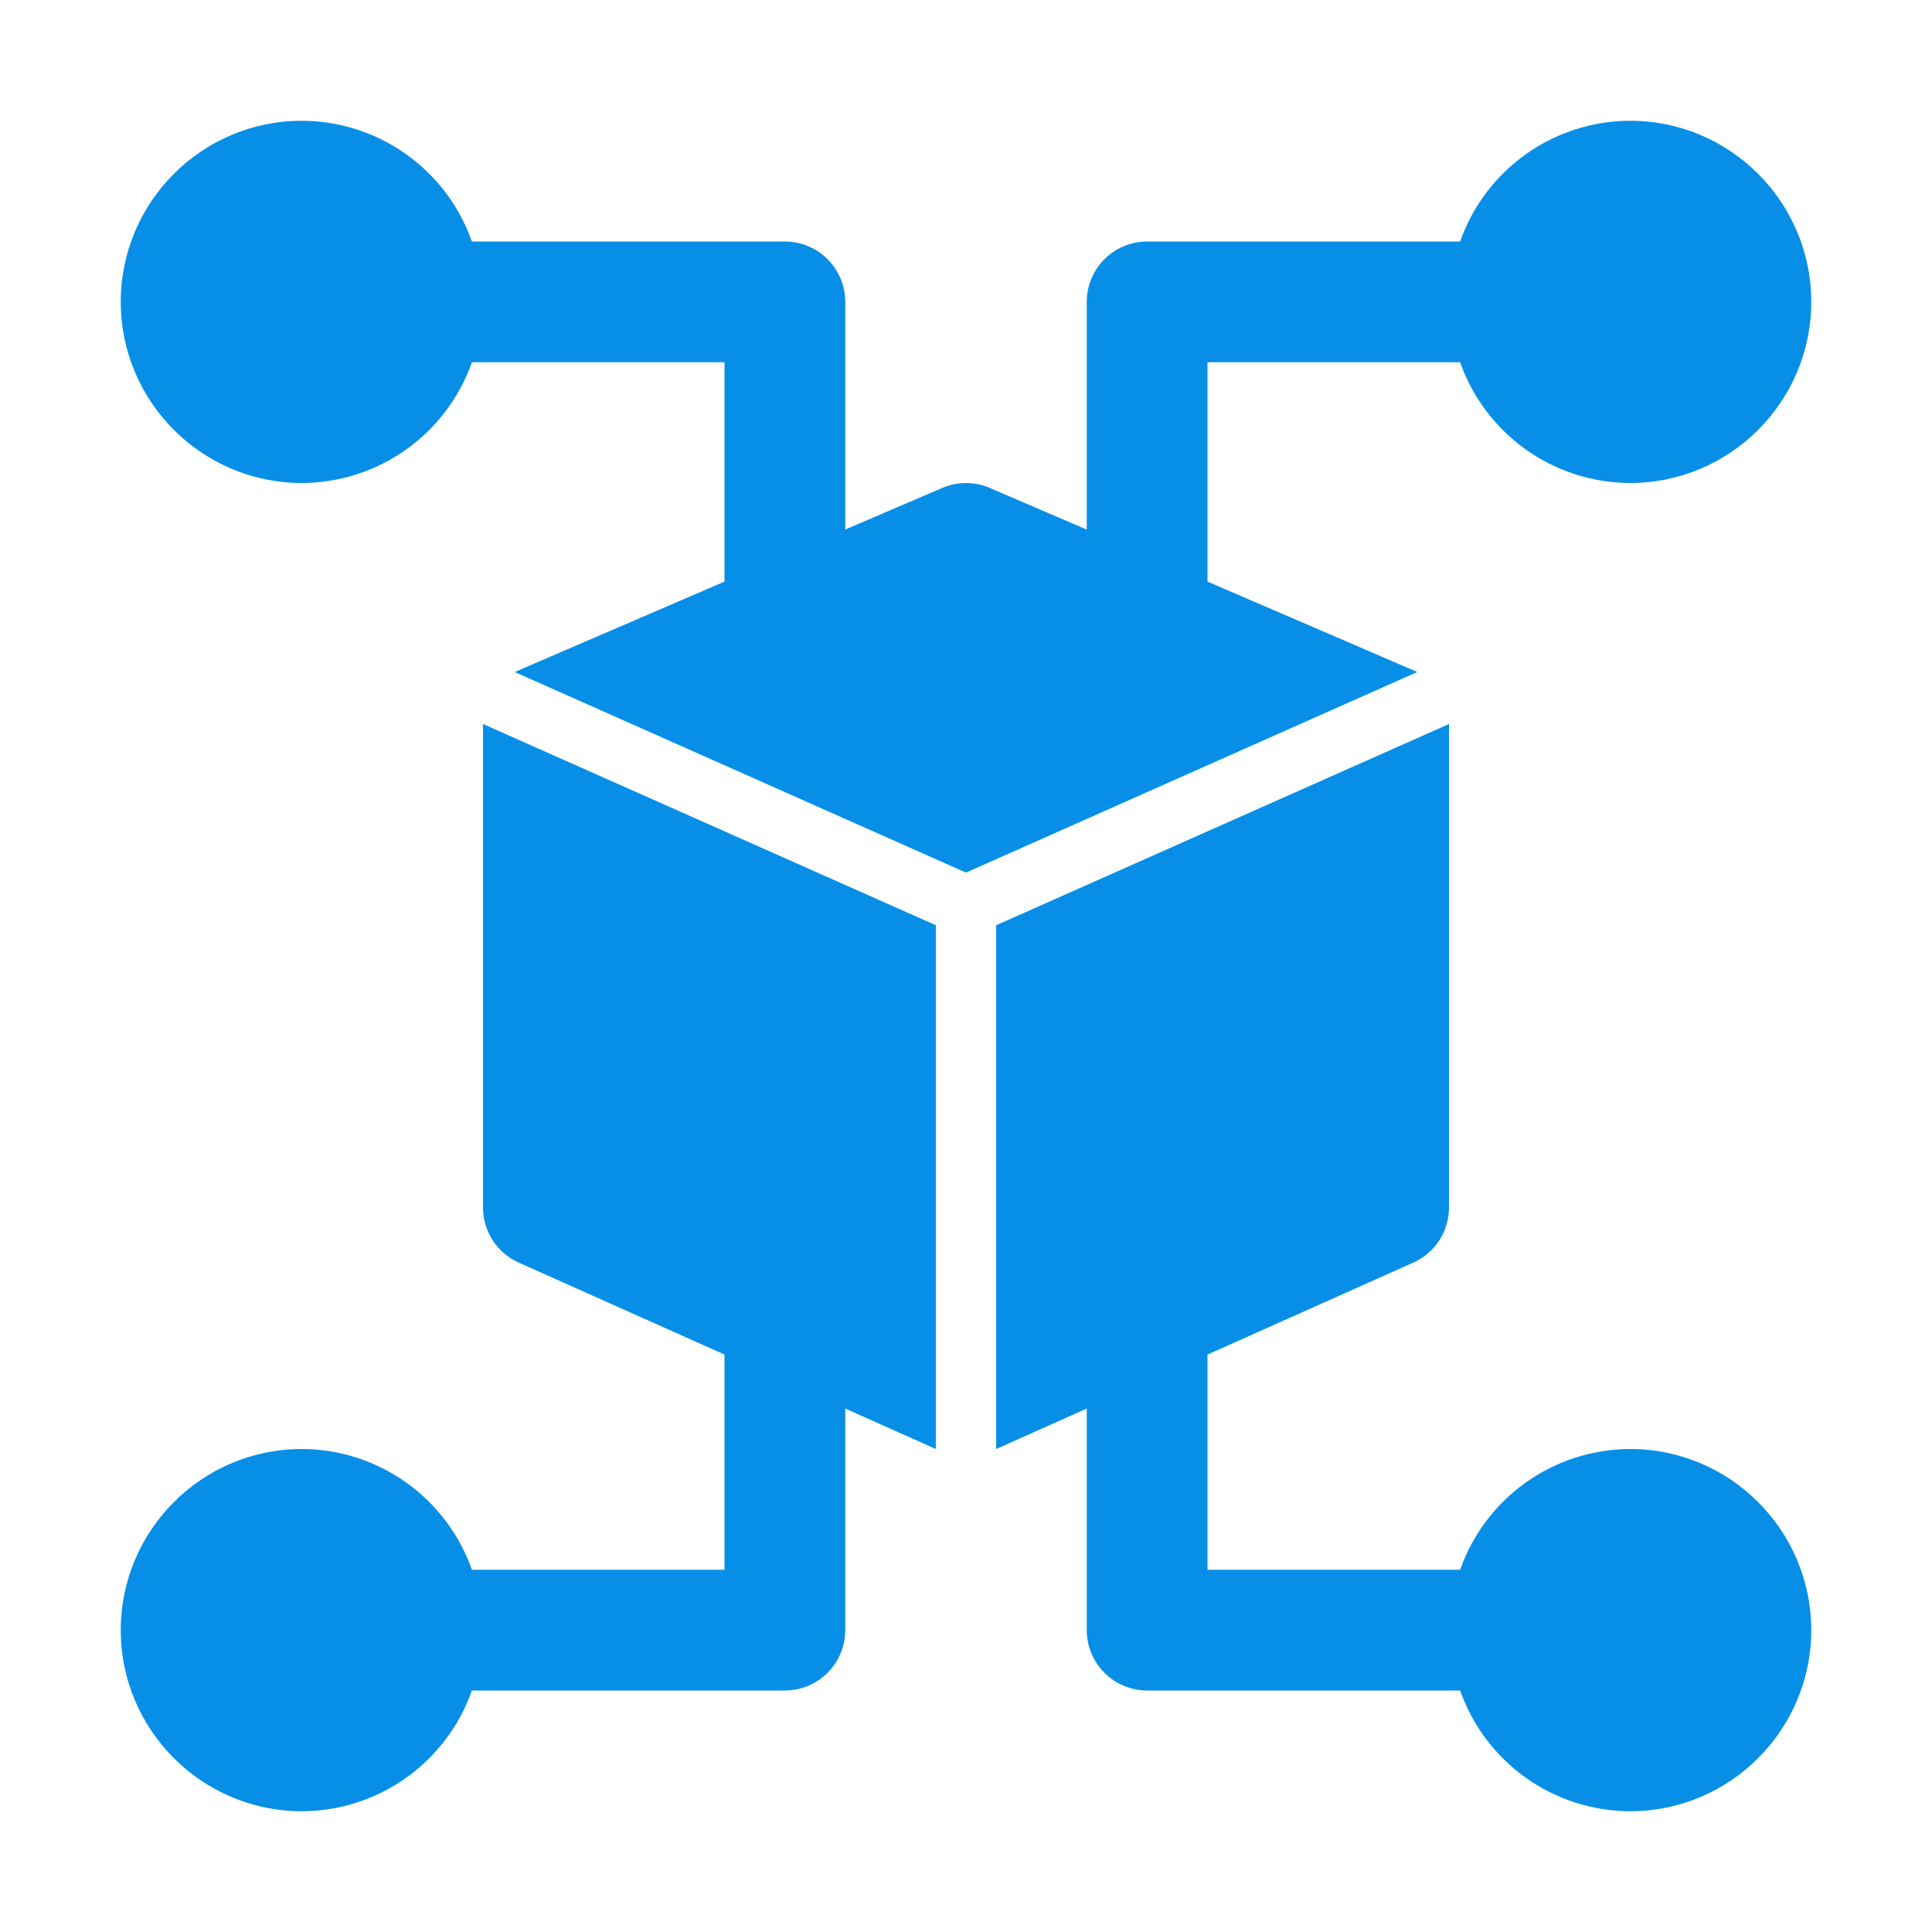 <svg width="50" height="50" viewBox="0 0 50 50" fill="none" xmlns="http://www.w3.org/2000/svg">
<path d="M42.188 37.5C41.221 37.503 40.279 37.805 39.492 38.364C38.704 38.924 38.108 39.714 37.788 40.625H31.25V35.056L36.553 32.686C36.834 32.566 37.074 32.365 37.242 32.11C37.41 31.855 37.5 31.556 37.5 31.25V18.75L37.498 18.738L25.781 23.945V37.5L28.125 36.453V42.188C28.125 42.602 28.29 42.999 28.583 43.292C28.876 43.585 29.273 43.75 29.688 43.75H37.788C38.108 44.661 38.704 45.451 39.492 46.011C40.279 46.57 41.221 46.872 42.188 46.875C44.772 46.875 46.875 44.772 46.875 42.188C46.875 39.603 44.772 37.5 42.188 37.5ZM31.25 15.052V9.375H37.788C38.108 10.286 38.704 11.076 39.492 11.636C40.279 12.195 41.221 12.497 42.188 12.5C44.772 12.5 46.875 10.397 46.875 7.812C46.875 5.228 44.772 3.125 42.188 3.125C41.221 3.128 40.279 3.43 39.492 3.989C38.704 4.549 38.108 5.339 37.788 6.25H29.688C29.273 6.25 28.876 6.415 28.583 6.708C28.29 7.001 28.125 7.398 28.125 7.812V13.706L25.616 12.628C25.421 12.544 25.212 12.501 25 12.501C24.788 12.501 24.579 12.544 24.384 12.628L21.875 13.705V7.812C21.875 7.398 21.71 7.001 21.417 6.708C21.124 6.415 20.727 6.25 20.312 6.25H12.213C11.892 5.339 11.296 4.549 10.508 3.989C9.721 3.43 8.779 3.128 7.812 3.125C5.228 3.125 3.125 5.228 3.125 7.812C3.125 10.397 5.228 12.5 7.812 12.5C8.779 12.497 9.721 12.195 10.508 11.636C11.296 11.076 11.892 10.286 12.213 9.375H18.75V15.052C16.031 16.223 13.344 17.38 13.322 17.392L25 22.583L36.678 17.392C36.658 17.38 33.97 16.223 31.25 15.052ZM12.5 18.75V31.25C12.5 31.556 12.59 31.855 12.758 32.11C12.926 32.365 13.166 32.566 13.447 32.686L18.75 35.056V40.625H12.213C11.892 39.714 11.296 38.924 10.508 38.364C9.721 37.805 8.779 37.503 7.812 37.5C5.228 37.5 3.125 39.603 3.125 42.188C3.125 44.772 5.228 46.875 7.812 46.875C8.779 46.872 9.721 46.57 10.508 46.011C11.296 45.451 11.892 44.661 12.213 43.75H20.312C20.727 43.75 21.124 43.585 21.417 43.292C21.71 42.999 21.875 42.602 21.875 42.188V36.453L24.219 37.5V23.945L12.502 18.738L12.5 18.75Z" fill="#078FE7"/>
</svg>

